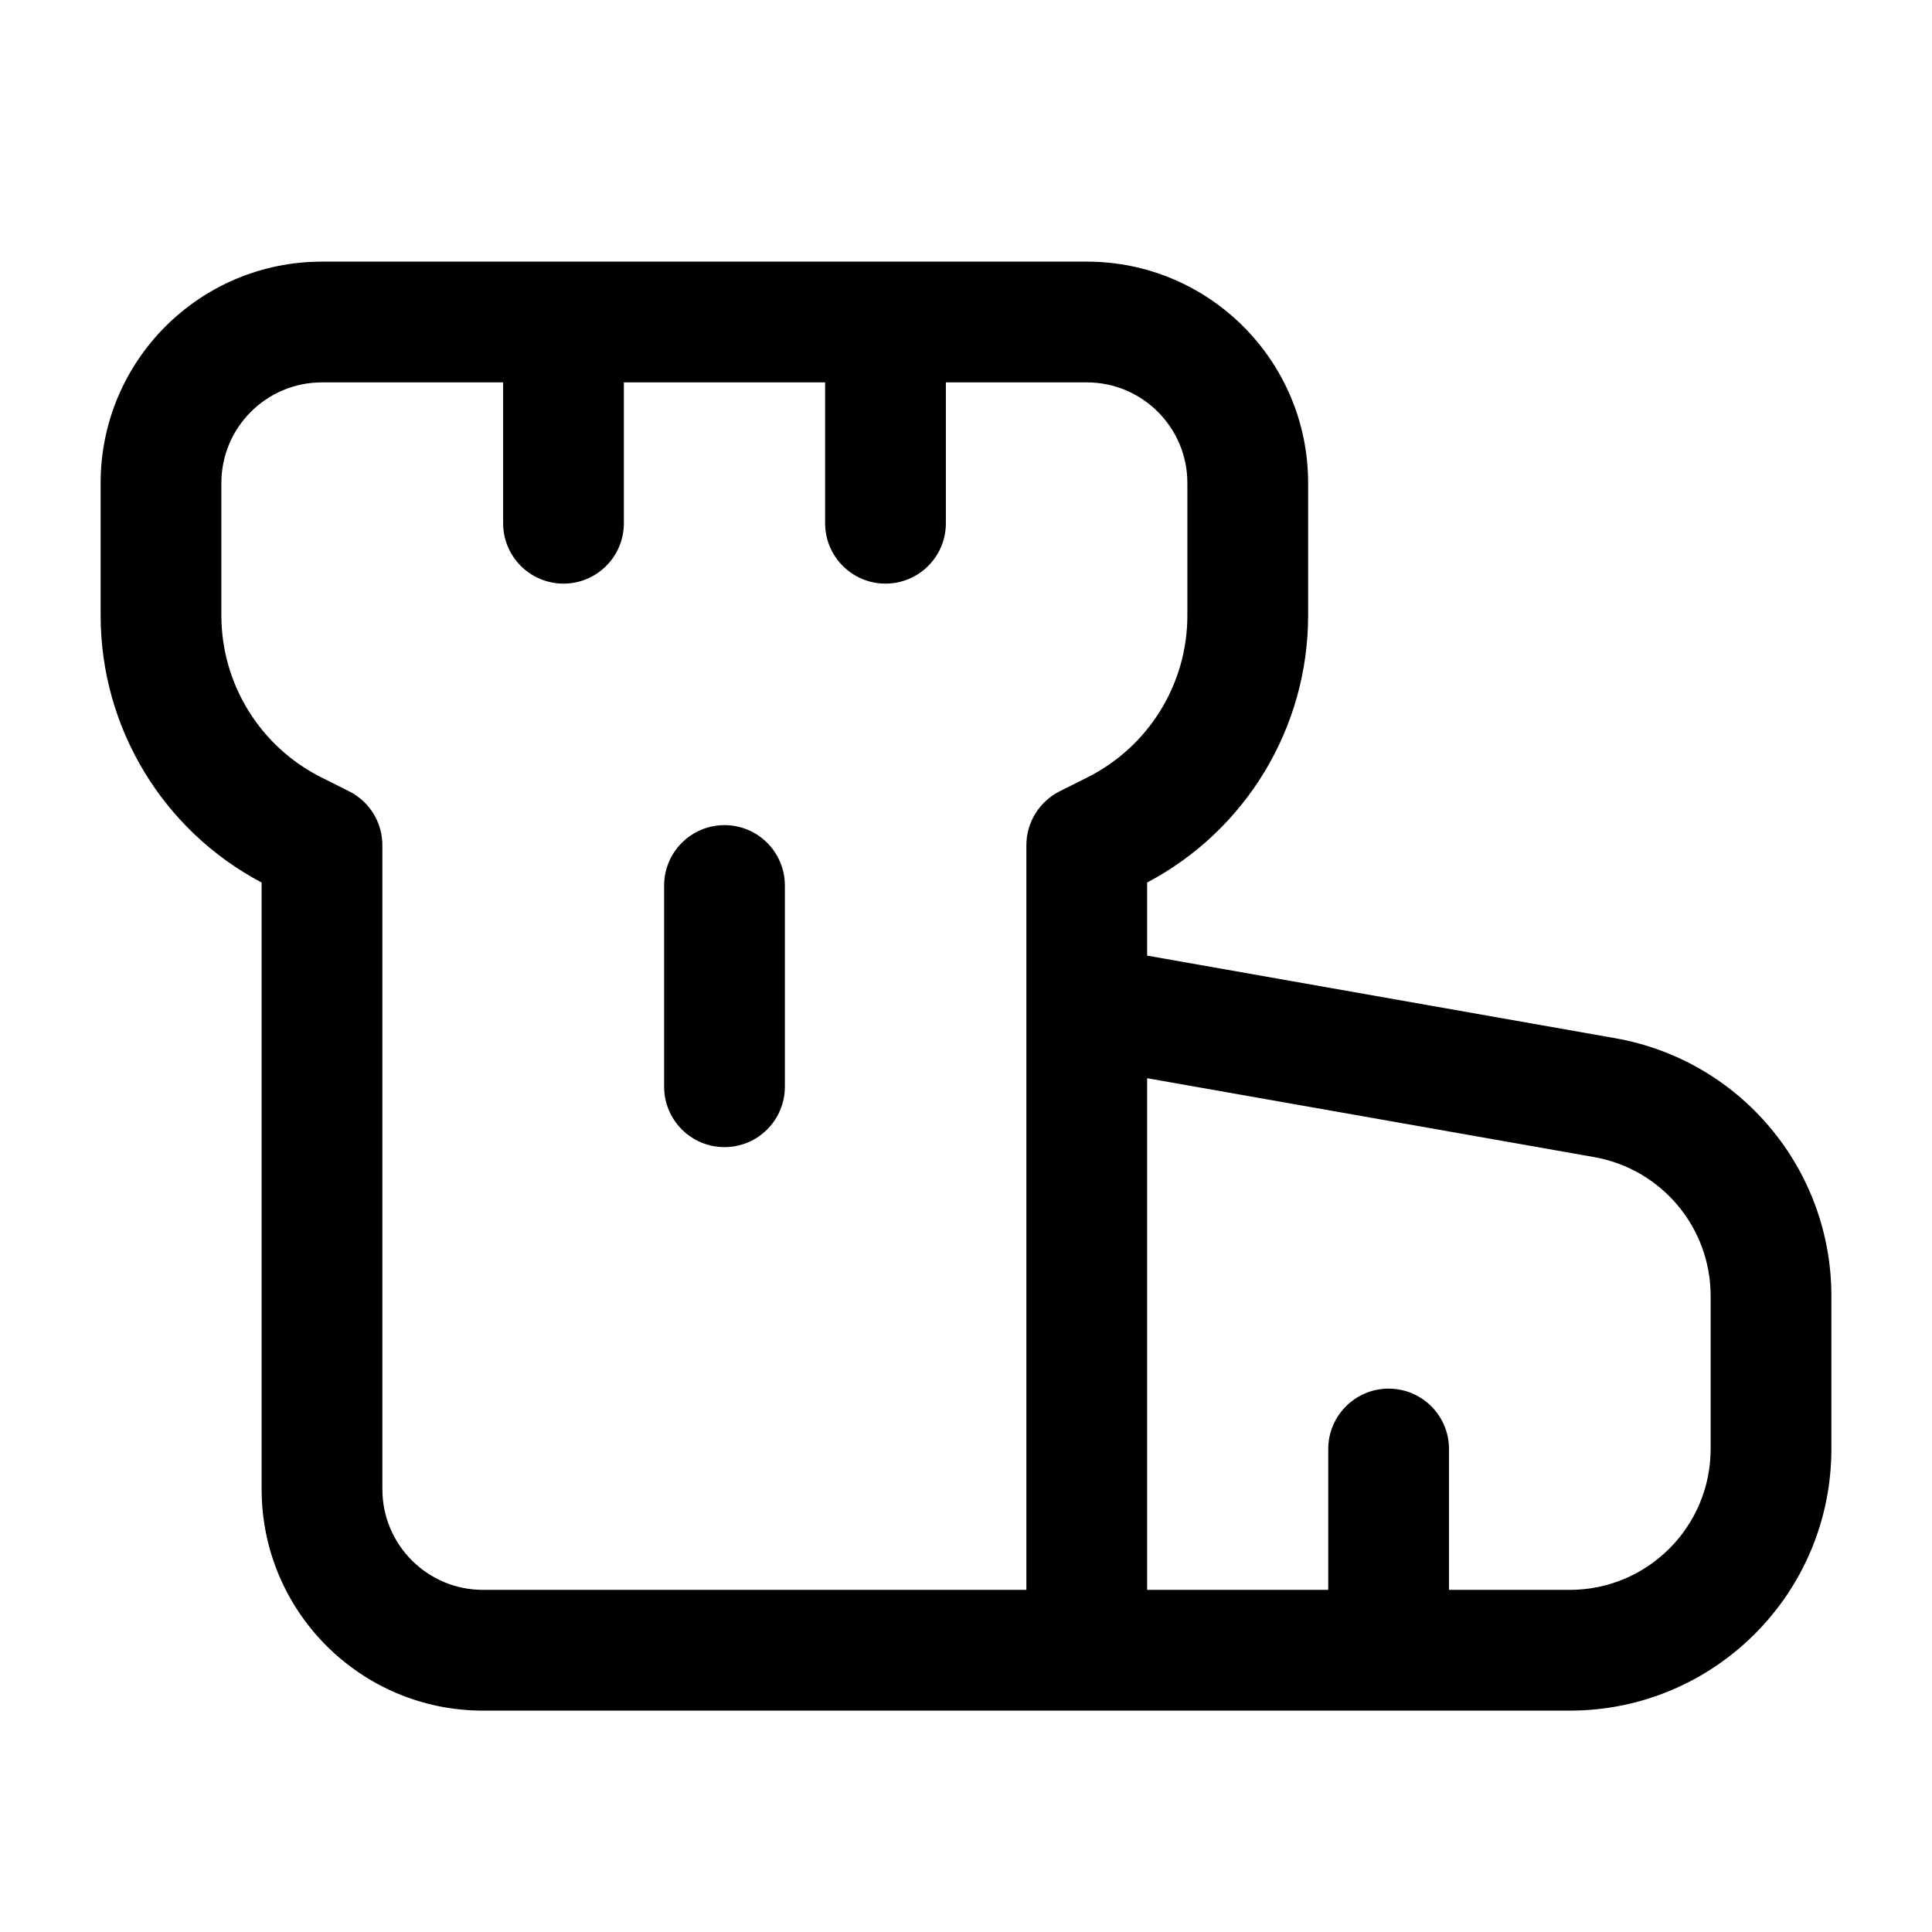 <svg viewBox="0 0 24 24" fill="none" xmlns="http://www.w3.org/2000/svg">
<path d="M9 10.25C9.414 10.25 9.75 10.586 9.75 11V13.5C9.75 13.914 9.414 14.25 9 14.25C8.586 14.25 8.25 13.914 8.25 13.5V11C8.25 10.586 8.586 10.25 9 10.25Z" fill="black"/>
<path fill-rule="evenodd" clip-rule="evenodd" d="M13.5 3.25C15.019 3.25 16.25 4.481 16.25 6V7.646C16.25 9.039 15.478 10.315 14.25 10.963V11.871L20.065 12.897C21.618 13.171 22.75 14.52 22.75 16.098V18C22.75 19.795 21.295 21.25 19.5 21.25H6C4.481 21.25 3.25 20.019 3.25 18.5V10.963C2.022 10.315 1.25 9.039 1.25 7.646V6C1.25 4.481 2.481 3.25 4 3.25H13.5ZM4 4.75C3.31 4.75 2.75 5.31 2.75 6V7.646C2.75 8.498 3.232 9.277 3.994 9.658L4.335 9.829C4.59 9.956 4.75 10.216 4.75 10.5V18.5C4.75 19.19 5.31 19.75 6 19.75H12.75V10.5C12.75 10.216 12.911 9.956 13.165 9.829L13.506 9.658C14.268 9.277 14.75 8.498 14.75 7.646V6C14.75 5.31 14.19 4.75 13.5 4.75H11.75V6.5C11.75 6.914 11.414 7.25 11 7.25C10.586 7.25 10.25 6.914 10.25 6.5V4.75H7.75V6.5C7.75 6.914 7.414 7.25 7 7.25C6.586 7.25 6.25 6.914 6.25 6.5V4.75H4ZM18 19.75H19.5C20.466 19.75 21.25 18.966 21.25 18V16.098C21.25 15.248 20.64 14.522 19.804 14.374L14.25 13.394V19.75H16.5V18C16.5 17.586 16.836 17.25 17.25 17.25C17.664 17.25 18 17.586 18 18V19.75Z" fill="black"/>
</svg>

